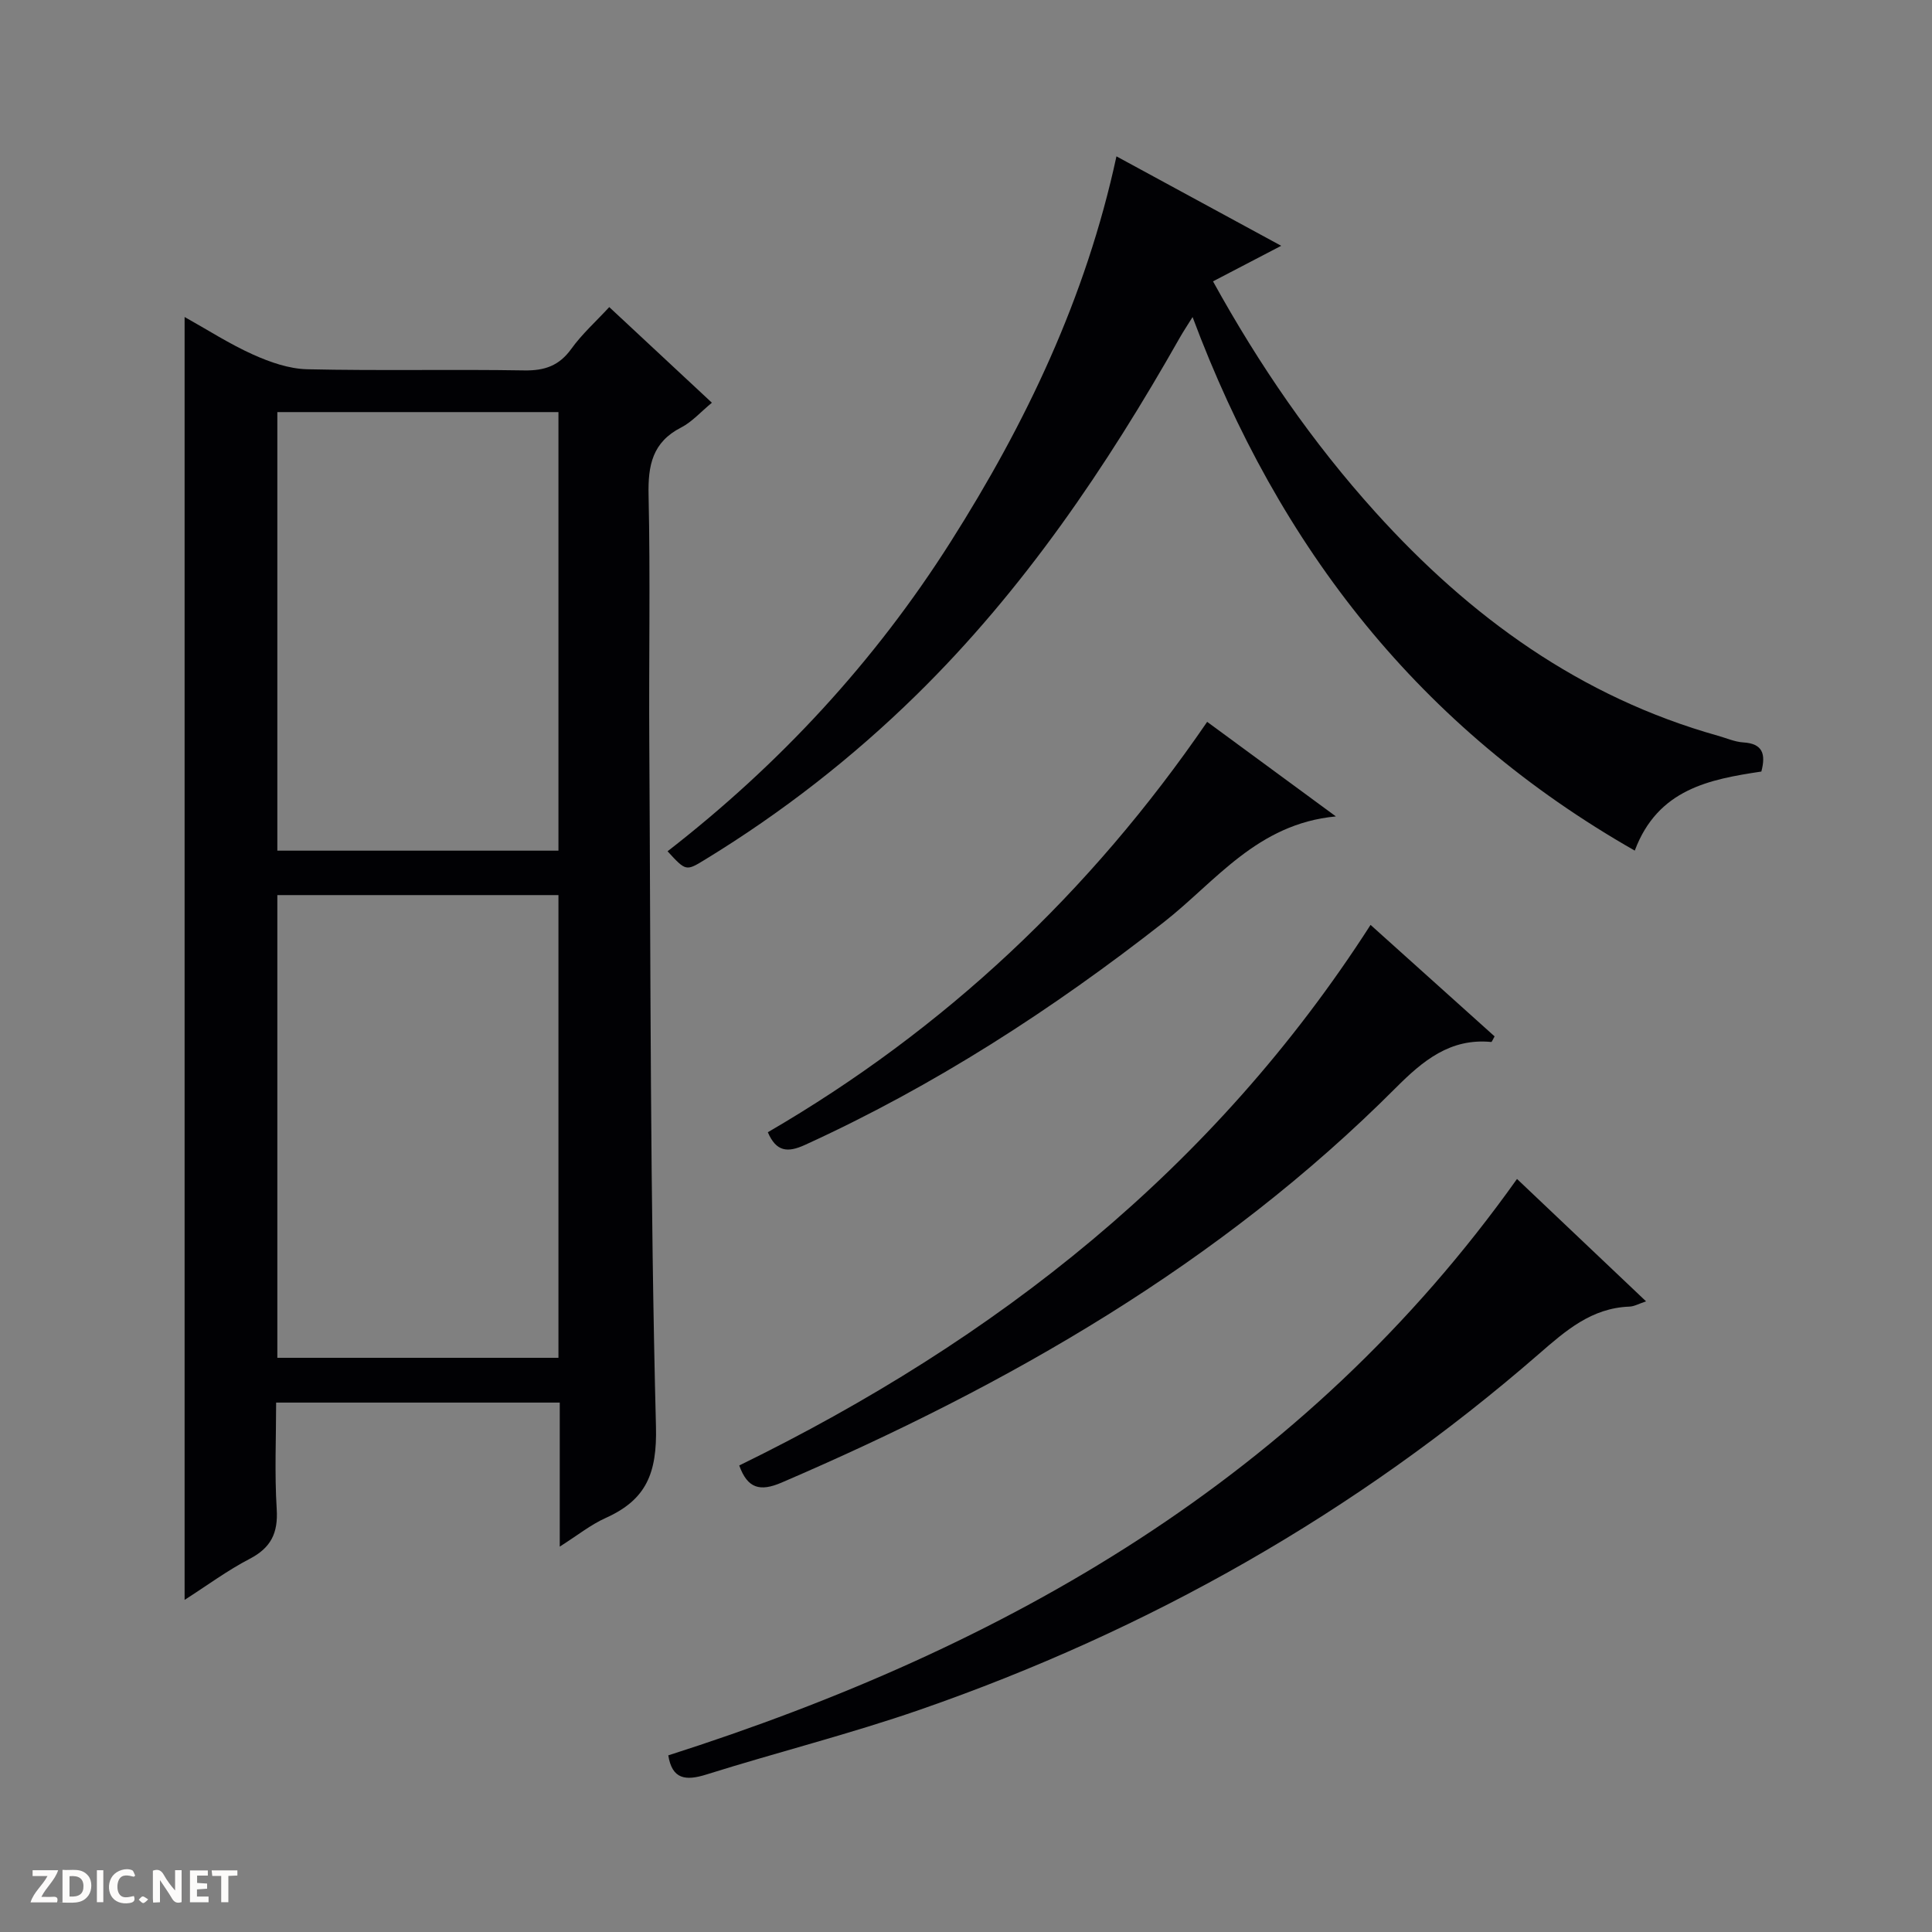 <svg enable-background="new 0 0 400 400" viewBox="0 0 400 400" xmlns="http://www.w3.org/2000/svg"><rect x="0" y="0" width="400" height="400" fill="#808080" stroke="none"/><g fill="#fcfbfa"><path d="m37.59 393.81c-.92.31-1.52.05-2-.78-.7-1.2-1.52-2.34-2.47-3.78v4.59c-.55.03-.95.05-1.41.07-.03-.37-.06-.64-.06-.91 0-1.91 0-3.81 0-5.7 1.13-.41 1.77-.03 2.29.91.62 1.11 1.38 2.14 2.31 3.19v-4.2h1.35v6.61z"/><path d="m12.94 393.88v-6.75c1.9.19 3.93-.54 5.37 1.29.8 1.01.78 2.88.03 3.97-1.37 1.97-3.4 1.51-6.4 1.49m2.45-1.22c2.04.12 2.92-.58 2.89-2.21-.03-1.51-.98-2.19-2.89-2z"/><path d="m11.81 393.87h-5.49c.68-2.18 2.47-3.48 3.51-5.45h-3.08v-1.21h5.29c-.71 2.13-2.44 3.48-3.47 5.51.86 0 1.63.04 2.39-.01.79-.05 1.14.21.85 1.16"/><path d="m39.33 393.86v-6.61h3.7v1.07h-2.22v1.52c.68.04 1.34.09 2.07.13v1.07c-.72.05-1.38.09-2.1.14v1.48h2.4v1.19h-3.85z"/><path d="m27.71 388.56c-1.15-.3-2.46-.61-3.1.64-.37.73-.41 1.93-.06 2.67.63 1.35 1.99.93 3.17.68.35.94-.01 1.32-.93 1.46-1.62.25-3.05-.27-3.76-1.48-.73-1.24-.6-3.03.31-4.17.88-1.11 2.71-1.7 4-1.16.32.13.44.74.65 1.12-.1.08-.19.16-.28.24"/><path d="m49.15 387.24v1.07c-.59.02-1.17.05-1.87.08v5.44h-1.48v-5.44h-1.85c-.05-.4-.08-.73-.13-1.15z"/><path d="m20.06 387.21h1.33v6.62h-1.33z"/><path d="m30.68 393.25c-.39.38-.8.79-1.05.76-.32-.05-.6-.45-.9-.7.26-.24.51-.64.8-.67.29-.04.62.3 1.15.61"/></g><path d="m115.89 320.21c0-10.48 0-19.95 0-29.82-19.43 0-38.66 0-58.72 0 0 7.24-.34 14.67.12 22.06.31 4.97-1.2 8.01-5.63 10.31-4.53 2.35-8.68 5.43-13.44 8.48 0-88.61 0-176.67 0-265.61 4.8 2.68 9.32 5.6 14.17 7.78 3.5 1.57 7.43 2.95 11.19 3.04 14.98.34 29.98-.01 44.97.24 4.23.07 7.22-.97 9.74-4.47 2.2-3.06 5.07-5.63 7.85-8.64 7.21 6.72 14.11 13.15 21.25 19.8-2.29 1.88-4.1 3.96-6.37 5.13-5.94 3.04-6.88 7.82-6.74 14 .38 17.15.04 34.31.15 51.47.29 47.12.17 94.25 1.38 141.35.25 9.72-2.02 15.17-10.39 18.94-3.11 1.39-5.85 3.61-9.53 5.94zm-58.47-39.09h58.2c0-32.22 0-63.98 0-95.8-19.55 0-38.78 0-58.2 0zm0-105h58.2c0-30.56 0-60.65 0-90.8-19.55 0-38.78 0-58.2 0z" fill="#010104"/><path d="m231.15 32.37c11.6 6.3 22.46 12.2 34.11 18.52-5.18 2.7-9.5 4.95-14.12 7.36 9.59 17.38 20.56 33.33 33.65 47.82 19.56 21.66 42.41 38.25 70.87 46.25 1.76.49 3.5 1.28 5.28 1.39 3.97.24 4.7 2.35 3.73 6.03-10.68 1.61-21.43 3.6-26.21 16.37-44.35-25.28-73.63-62.52-91.55-110.47-1.03 1.66-1.87 2.91-2.61 4.21-15.23 26.88-32.42 52.32-54.6 74.06-13.23 12.97-27.78 24.31-43.61 33.99-4.07 2.49-4.04 2.52-7.88-1.65 23.19-18 42.87-39.25 58.6-64.05 15.58-24.56 28.01-50.51 34.34-79.83z" fill="#010104"/><path d="m314.08 244.09c9.11 8.64 17.66 16.75 26.72 25.34-1.49.49-2.46 1.06-3.45 1.09-7.84.29-13.16 4.95-18.76 9.82-37.85 32.91-80.76 57.19-128.07 73.62-14.55 5.05-29.55 8.81-44.26 13.43-4.3 1.35-7.1 1.02-7.9-3.96 70.03-22.38 131.68-57.42 175.72-119.34z" fill="#010104"/><path d="m153.05 303.41c53.28-26.04 98.24-61.35 130.71-111.92 8.54 7.68 17.14 15.4 25.68 23.08-.38.66-.56 1.17-.69 1.16-8.51-.83-14.19 3.91-19.74 9.47-36.43 36.51-80.23 61.57-127.18 81.75-4.49 1.93-7.06 1.23-8.78-3.54z" fill="#010104"/><path d="m276.58 169.03c-16.32 1.53-24.89 13.49-35.59 21.87-23.12 18.12-47.59 33.94-74.35 46.15-3.56 1.62-5.92 1.44-7.67-2.63 36.56-21.25 66.71-49.56 90.96-84.97 8.83 6.49 17.39 12.78 26.65 19.58z" fill="#010104"/></svg>